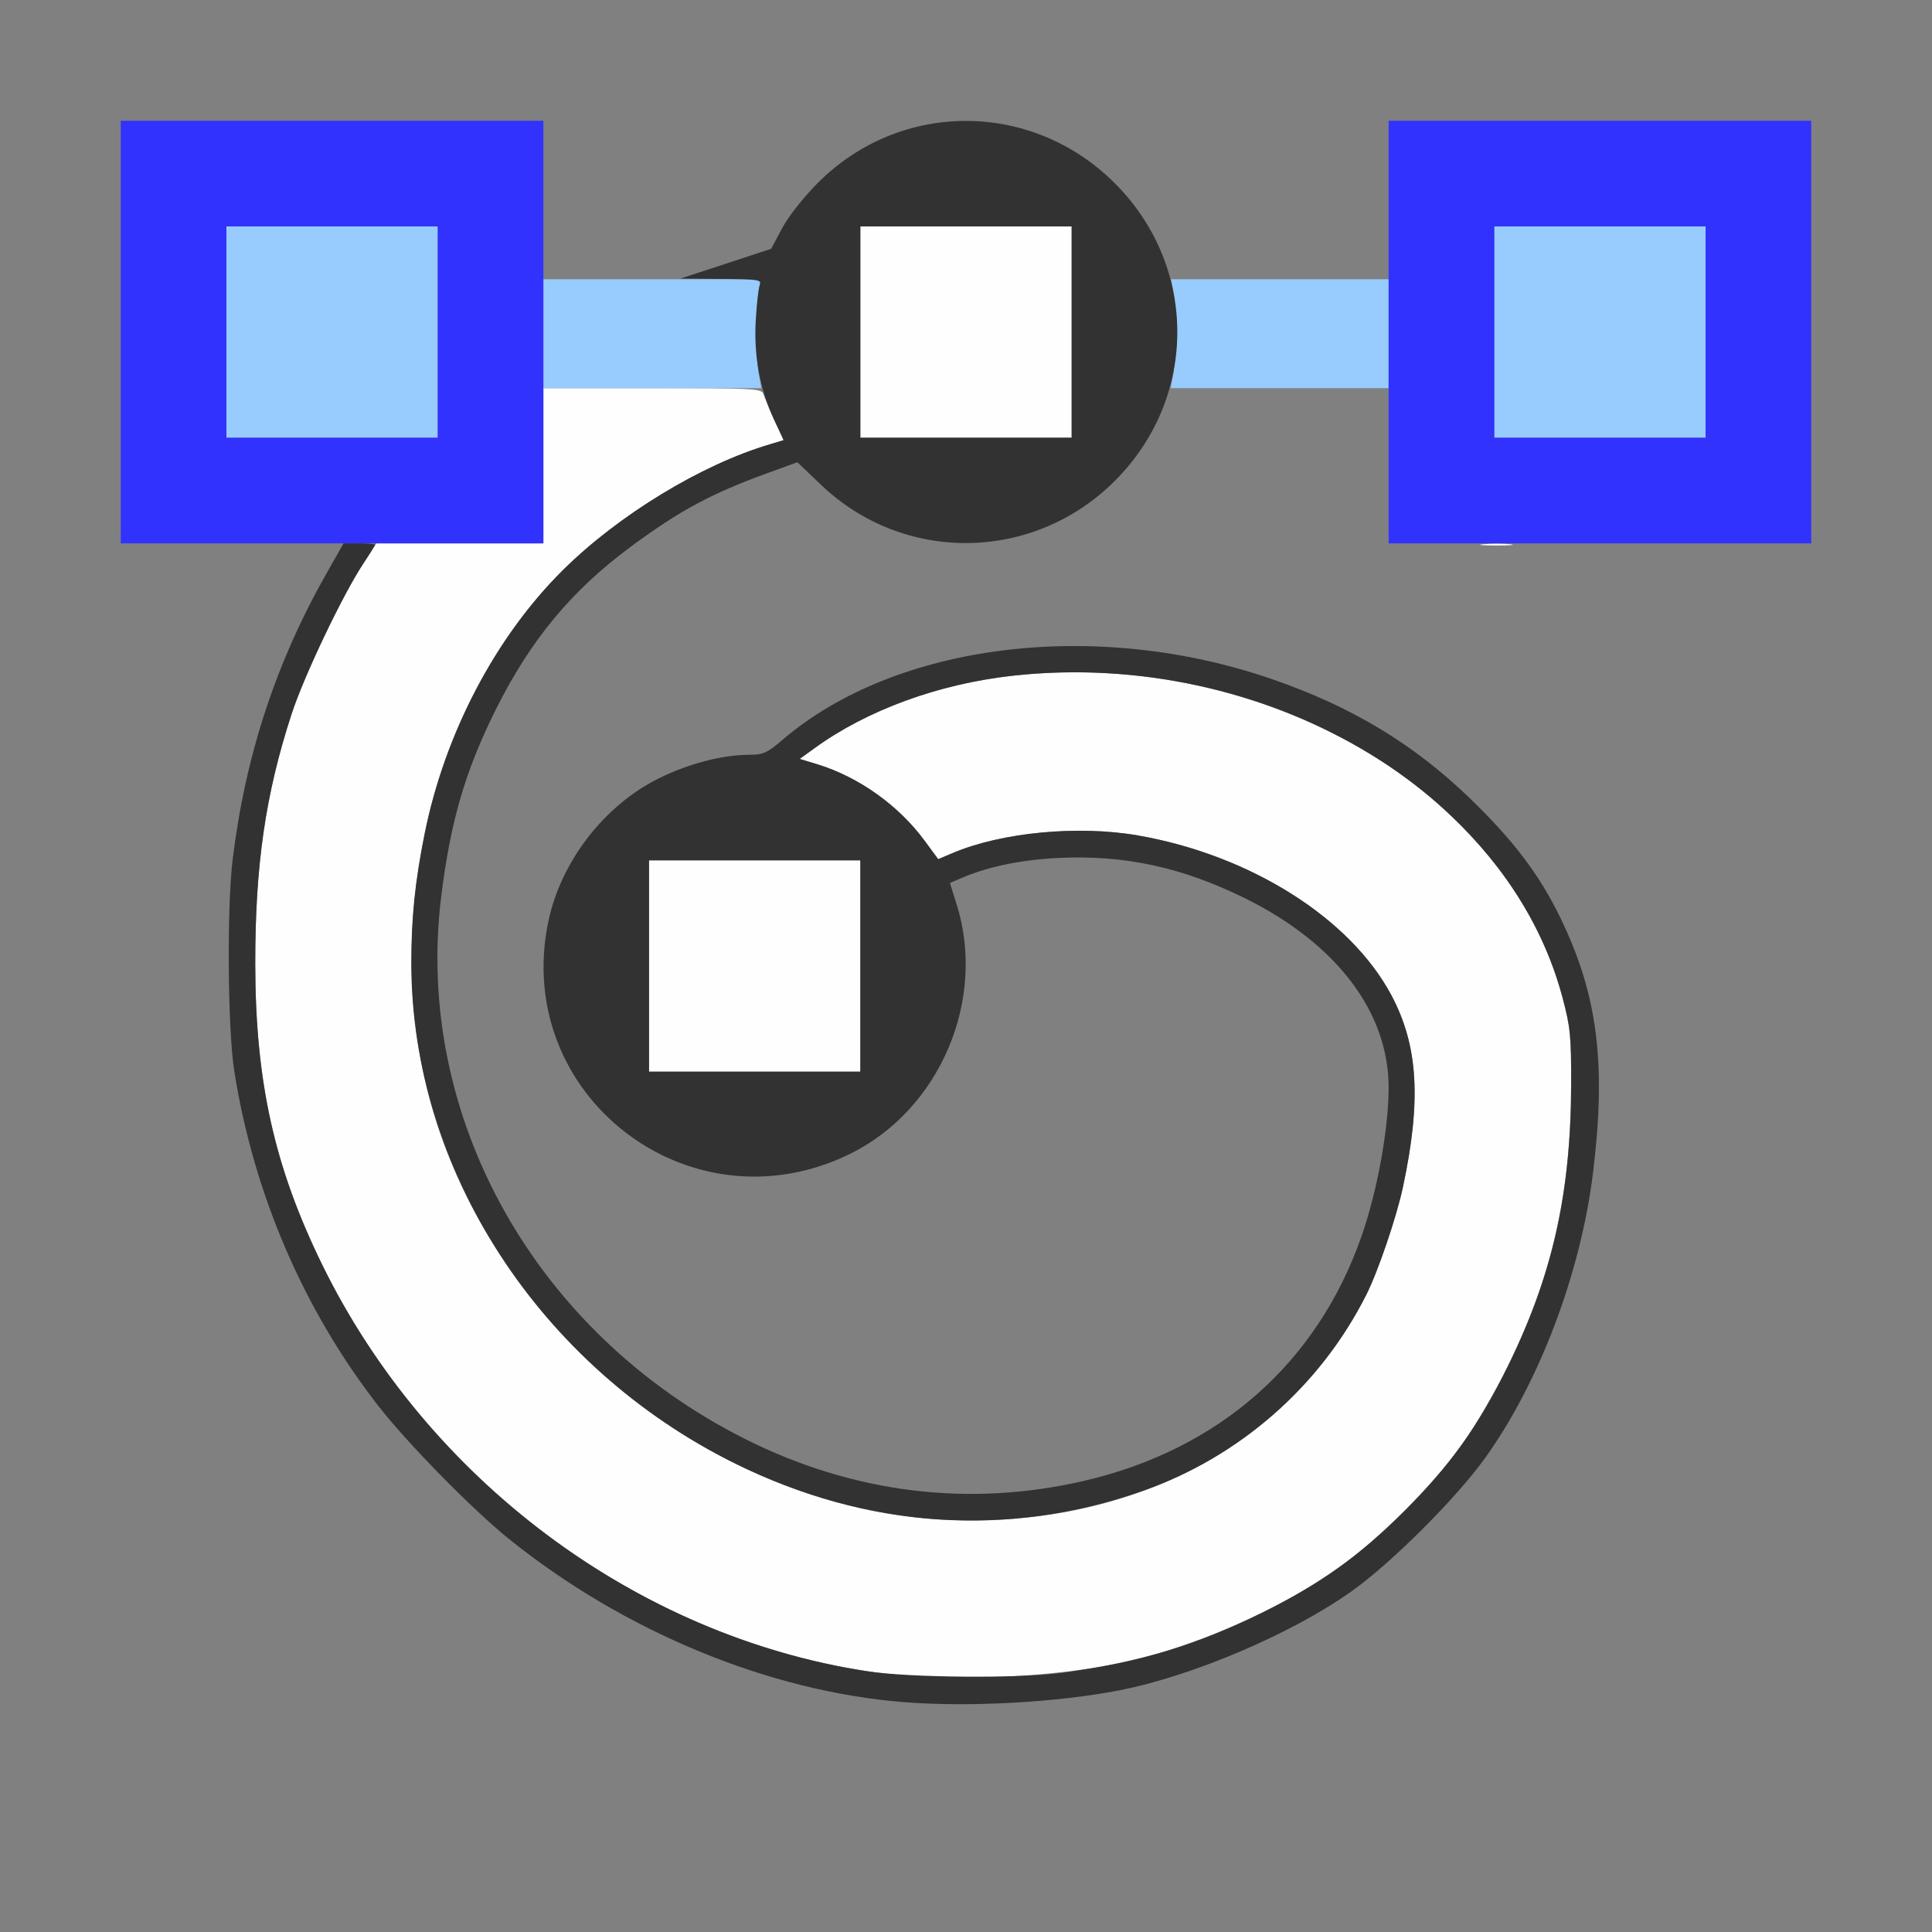 <?xml version="1.0" encoding="UTF-8" standalone="no"?>
<!-- Created with Inkscape (http://www.inkscape.org/) -->

<svg
   version="1.1"
   id="svg2"
   width="1600"
   height="1600"
   viewBox="0 0 1600 1600"
   sodipodi:docname="curve_spiral.svg"
   inkscape:version="1.2.2 (732a01da63, 2022-12-09)"
   xmlns:inkscape="http://www.inkscape.org/namespaces/inkscape"
   xmlns:sodipodi="http://sodipodi.sourceforge.net/DTD/sodipodi-0.dtd"
   xmlns="http://www.w3.org/2000/svg"
   xmlns:svg="http://www.w3.org/2000/svg"
   xmlns:rdf="http://www.w3.org/1999/02/22-rdf-syntax-ns#"
   xmlns:cc="http://creativecommons.org/ns#"
   xmlns:dc="http://purl.org/dc/elements/1.1/">
  <rect x="0" y="0" width="1600" height="1600" fill="#808080" stroke="none"/>
  <defs
     id="defs6" />
  <sodipodi:namedview
     pagecolor="#808080"
     bordercolor="#666666"
     borderopacity="1"
     objecttolerance="10"
     gridtolerance="10"
     guidetolerance="10"
     inkscape:pageopacity="0"
     inkscape:pageshadow="2"
     inkscape:window-width="1993"
     inkscape:window-height="1009"
     id="namedview4"
     showgrid="false"
     inkscape:zoom="0.5"
     inkscape:cx="551"
     inkscape:cy="786"
     inkscape:window-x="-8"
     inkscape:window-y="-8"
     inkscape:window-maximized="1"
     inkscape:current-layer="CURVE_SPIRAL"
     inkscape:showpageshadow="0"
     inkscape:pagecheckerboard="true"
     inkscape:deskcolor="#d1d1d1" />
  <g
     id="CURVE_SPIRAL"
     transform="matrix(87.5,0,0,87.5,100,100)"
     style="stroke-width:0.011">
    <path
       style="fill:none;stroke-width:0"
       d="M 0,10 V 4 H 1.047 C 1.623,4 2.094,4.009 2.094,4.019 2.094,4.03 2.045,4.12 1.985,4.219 1.522,4.98 1.181,5.999 1.06,6.984 1.003,7.447 1.012,8.598 1.075,8.998 1.258,10.154 1.729,11.25 2.432,12.156 c 0.275,0.355 0.893,0.984 1.24,1.265 0.97,0.782 2.171,1.32 3.352,1.504 0.402,0.062 1.51,0.072 1.913,0.016 1.013,-0.14 1.999,-0.512 2.717,-1.026 0.379,-0.271 0.989,-0.881 1.26,-1.26 0.401,-0.56 0.805,-1.506 0.941,-2.201 C 13.972,9.855 14.022,9.087 13.97,8.68 13.896,8.095 13.638,7.452 13.289,6.982 13.042,6.651 12.481,6.116 12.155,5.9 11.078,5.188 9.711,4.86 8.413,5.002 7.607,5.09 6.777,5.421 6.265,5.858 6.118,5.984 6.082,6 5.948,6.001 5.258,6.003 4.535,6.461 4.223,7.095 3.476,8.611 4.774,10.298 6.422,9.953 7.171,9.796 7.797,9.166 7.957,8.406 8.018,8.114 7.999,7.69 7.911,7.411 L 7.849,7.214 7.963,7.165 C 8.355,6.997 9.01,6.926 9.501,6.998 c 0.851,0.124 1.76,0.607 2.132,1.132 0.339,0.479 0.418,0.821 0.334,1.454 -0.098,0.741 -0.28,1.257 -0.639,1.809 -0.478,0.736 -1.264,1.262 -2.216,1.481 C 8.024,13.125 6.927,12.989 5.906,12.475 4.389,11.711 3.332,10.316 3.065,8.723 2.962,8.106 2.981,7.498 3.126,6.779 3.216,6.334 3.323,6.029 3.547,5.578 3.876,4.917 4.265,4.447 4.828,4.031 5.29,3.689 5.593,3.526 6.132,3.331 L 6.404,3.232 6.623,3.442 C 7.407,4.195 8.636,4.18 9.407,3.409 9.632,3.184 9.853,2.831 9.913,2.601 L 9.932,2.531 H 10.966 12 V 3.266 4 l 0.398,0.004 c 0.219,0.002 1.119,6.312e-4 2,-0.003 L 16,3.993 V 9.997 16 H 8 0 Z M 4,0.75 V 0 L 5.883,0.002 C 7.574,0.005 7.745,0.009 7.562,0.049 7.451,0.073 7.24,0.151 7.095,0.223 6.773,0.382 6.414,0.723 6.258,1.02 L 6.157,1.211 5.706,1.356 5.256,1.5 H 4.628 4 Z M 9.905,1.383 C 9.753,0.908 9.353,0.444 8.905,0.223 8.76,0.151 8.549,0.073 8.438,0.049 8.255,0.009 8.426,0.005 10.117,0.002 L 12,0 V 0.75 1.5 H 10.971 9.942 Z"
       id="path827"
       inkscape:connector-curvature="0" />
    <path
       style="fill:#fefefe;stroke-width:0"
       d="M 7.467,14.719 C 5.171,14.541 2.972,13.002 1.907,10.828 1.454,9.903 1.275,9.099 1.273,7.984 1.272,7.048 1.369,6.376 1.616,5.618 1.733,5.257 2.101,4.487 2.302,4.18 L 2.42,4 H 3.21 4 V 3.266 2.531 h 1.032 c 0.955,0 1.034,0.004 1.05,0.055 0.01,0.03 0.057,0.141 0.105,0.246 L 6.274,3.023 6.145,3.062 C 5.497,3.253 4.71,3.732 4.183,4.255 3.547,4.886 3.068,5.799 2.877,6.745 2.574,8.24 2.822,9.58 3.624,10.787 c 0.957,1.441 2.597,2.394 4.224,2.456 1.757,0.067 3.239,-0.735 3.942,-2.135 0.11,-0.218 0.285,-0.733 0.345,-1.014 0.176,-0.824 0.145,-1.341 -0.109,-1.818 C 11.637,7.546 10.689,6.948 9.625,6.764 9.062,6.666 8.335,6.735 7.874,6.931 L 7.737,6.989 7.608,6.814 C 7.363,6.481 6.988,6.213 6.597,6.092 L 6.426,6.04 6.565,5.939 C 7.801,5.041 9.829,4.977 11.45,5.787 c 0.456,0.228 0.796,0.463 1.136,0.788 0.538,0.513 0.889,1.084 1.059,1.723 0.074,0.279 0.083,0.366 0.082,0.827 -0.003,1.032 -0.179,1.811 -0.604,2.672 -0.119,0.241 -0.311,0.57 -0.427,0.732 -0.27,0.377 -0.79,0.896 -1.167,1.167 -0.553,0.397 -1.437,0.779 -2.107,0.91 -0.579,0.113 -1.369,0.159 -1.955,0.114 z M 5,8 V 7 H 6 7 V 8 9 H 6 5 Z m 7.899,-3.992 c 0.073,-0.007 0.186,-0.007 0.25,2.188e-4 0.064,0.007 0.004,0.012 -0.134,0.012 -0.138,-1.25e-4 -0.19,-0.006 -0.116,-0.012 z M 7,2 V 1 H 8 9 V 2 3 H 8 7 Z"
       id="path825"
       inkscape:connector-curvature="0" />
    <path
       style="fill:#98cbfe;stroke-width:0"
       d="M 1,2 V 1 H 2 3 V 2 3 H 2 1 Z M 13,2 V 1 h 1 1 V 2 3 H 14 13 Z M 4,2.016 V 1.5 h 1.029 1.029 l -0.021,0.117 c -0.029,0.157 -0.027,0.616 0.002,0.781 L 6.063,2.531 H 5.032 4 Z m 5.961,0.383 c 0.03,-0.165 0.031,-0.625 0.002,-0.781 L 9.941,1.5 H 10.971 12 V 2.016 2.531 H 10.968 9.937 Z"
       id="path823"
       inkscape:connector-curvature="0" />
    <path
       style="fill:#3232fe;stroke-width:0"
       d="M 0,2 V 0 H 2 4 V 2 4 H 2 0 Z M 3,2 V 1 H 2 1 v 1 1 h 1 1 z m 9,0 V 0 h 2 2 v 2 2 h -2 -2 z m 3,0 V 1 h -1 -1 v 1 1 h 1 1 z"
       id="path821"
       inkscape:connector-curvature="0" />
    <path
       style="fill:#323232;stroke-width:0"
       d="M 7.42,14.968 C 6.138,14.868 4.765,14.301 3.672,13.421 3.325,13.141 2.707,12.511 2.432,12.156 1.729,11.25 1.258,10.154 1.075,8.998 1.012,8.598 1.003,7.447 1.06,6.984 1.182,5.997 1.473,5.115 1.962,4.258 L 2.109,4 2.258,4 c 0.082,-6.25e-5 0.148,0.006 0.148,0.013 0,0.007 -0.05,0.088 -0.111,0.18 C 2.105,4.477 1.733,5.256 1.616,5.618 1.369,6.376 1.272,7.048 1.273,7.984 c 0.002,1.115 0.181,1.918 0.634,2.844 0.997,2.036 2.969,3.507 5.156,3.847 0.394,0.061 1.445,0.07 1.844,0.015 0.741,-0.102 1.268,-0.26 1.891,-0.567 0.548,-0.271 0.934,-0.546 1.357,-0.969 0.423,-0.423 0.699,-0.809 0.969,-1.357 0.425,-0.861 0.601,-1.64 0.604,-2.672 0.001,-0.461 -0.007,-0.549 -0.082,-0.827 -0.52,-1.956 -2.822,-3.304 -5.201,-3.046 -0.697,0.076 -1.383,0.327 -1.879,0.687 L 6.426,6.04 6.597,6.092 C 6.988,6.213 7.363,6.481 7.608,6.814 L 7.737,6.989 7.874,6.931 C 8.335,6.735 9.062,6.666 9.625,6.764 c 1.064,0.185 2.012,0.782 2.401,1.513 0.254,0.476 0.285,0.994 0.109,1.818 -0.06,0.281 -0.235,0.796 -0.345,1.014 -0.435,0.866 -1.203,1.54 -2.119,1.86 C 8.392,13.416 7.065,13.326 5.812,12.707 3.959,11.791 2.75,9.921 2.75,7.972 2.75,7.535 2.785,7.2 2.877,6.745 3.068,5.799 3.547,4.886 4.183,4.255 4.71,3.732 5.497,3.253 6.145,3.062 L 6.274,3.023 6.183,2.829 C 6.049,2.542 5.991,2.226 6.01,1.891 6.019,1.736 6.036,1.585 6.048,1.555 6.067,1.504 6.037,1.5 5.683,1.497 L 5.297,1.494 5.727,1.353 6.156,1.212 6.258,1.02 c 0.059,-0.111 0.2,-0.291 0.337,-0.429 0.781,-0.786 2.027,-0.786 2.814,0.001 0.788,0.788 0.788,2.029 0,2.816 -0.772,0.772 -2.001,0.787 -2.785,0.034 L 6.404,3.232 6.132,3.331 C 5.593,3.526 5.29,3.689 4.828,4.031 4.265,4.447 3.876,4.917 3.547,5.578 3.259,6.158 3.121,6.631 3.033,7.343 2.775,9.426 3.924,11.478 5.906,12.475 6.927,12.989 8.024,13.125 9.113,12.874 10.393,12.578 11.322,11.761 11.742,10.562 11.892,10.134 12,9.544 12,9.151 12,8.437 11.508,7.788 10.641,7.359 10.047,7.066 9.505,6.948 8.879,6.977 8.527,6.994 8.213,7.058 7.963,7.165 l -0.115,0.049 0.062,0.198 C 8.197,8.318 7.754,9.358 6.905,9.777 5.389,10.524 3.702,9.226 4.047,7.578 4.166,7.011 4.577,6.478 5.095,6.223 5.374,6.085 5.696,6.001 5.948,6.001 6.082,6 6.118,5.984 6.265,5.858 c 1.071,-0.915 2.962,-1.149 4.632,-0.573 0.75,0.259 1.334,0.61 1.864,1.12 0.418,0.403 0.664,0.726 0.865,1.14 0.352,0.725 0.435,1.374 0.309,2.408 -0.116,0.949 -0.507,1.985 -1.02,2.701 -0.271,0.379 -0.881,0.989 -1.26,1.26 -0.56,0.401 -1.506,0.805 -2.201,0.941 -0.59,0.115 -1.416,0.161 -2.033,0.113 z M 7,8 V 7 H 6 5 V 8 9 H 6 7 Z M 9,2 V 1 H 8 7 v 1 1 h 1 1 z"
       id="path819"
       inkscape:connector-curvature="0" />
  </g>
</svg>
